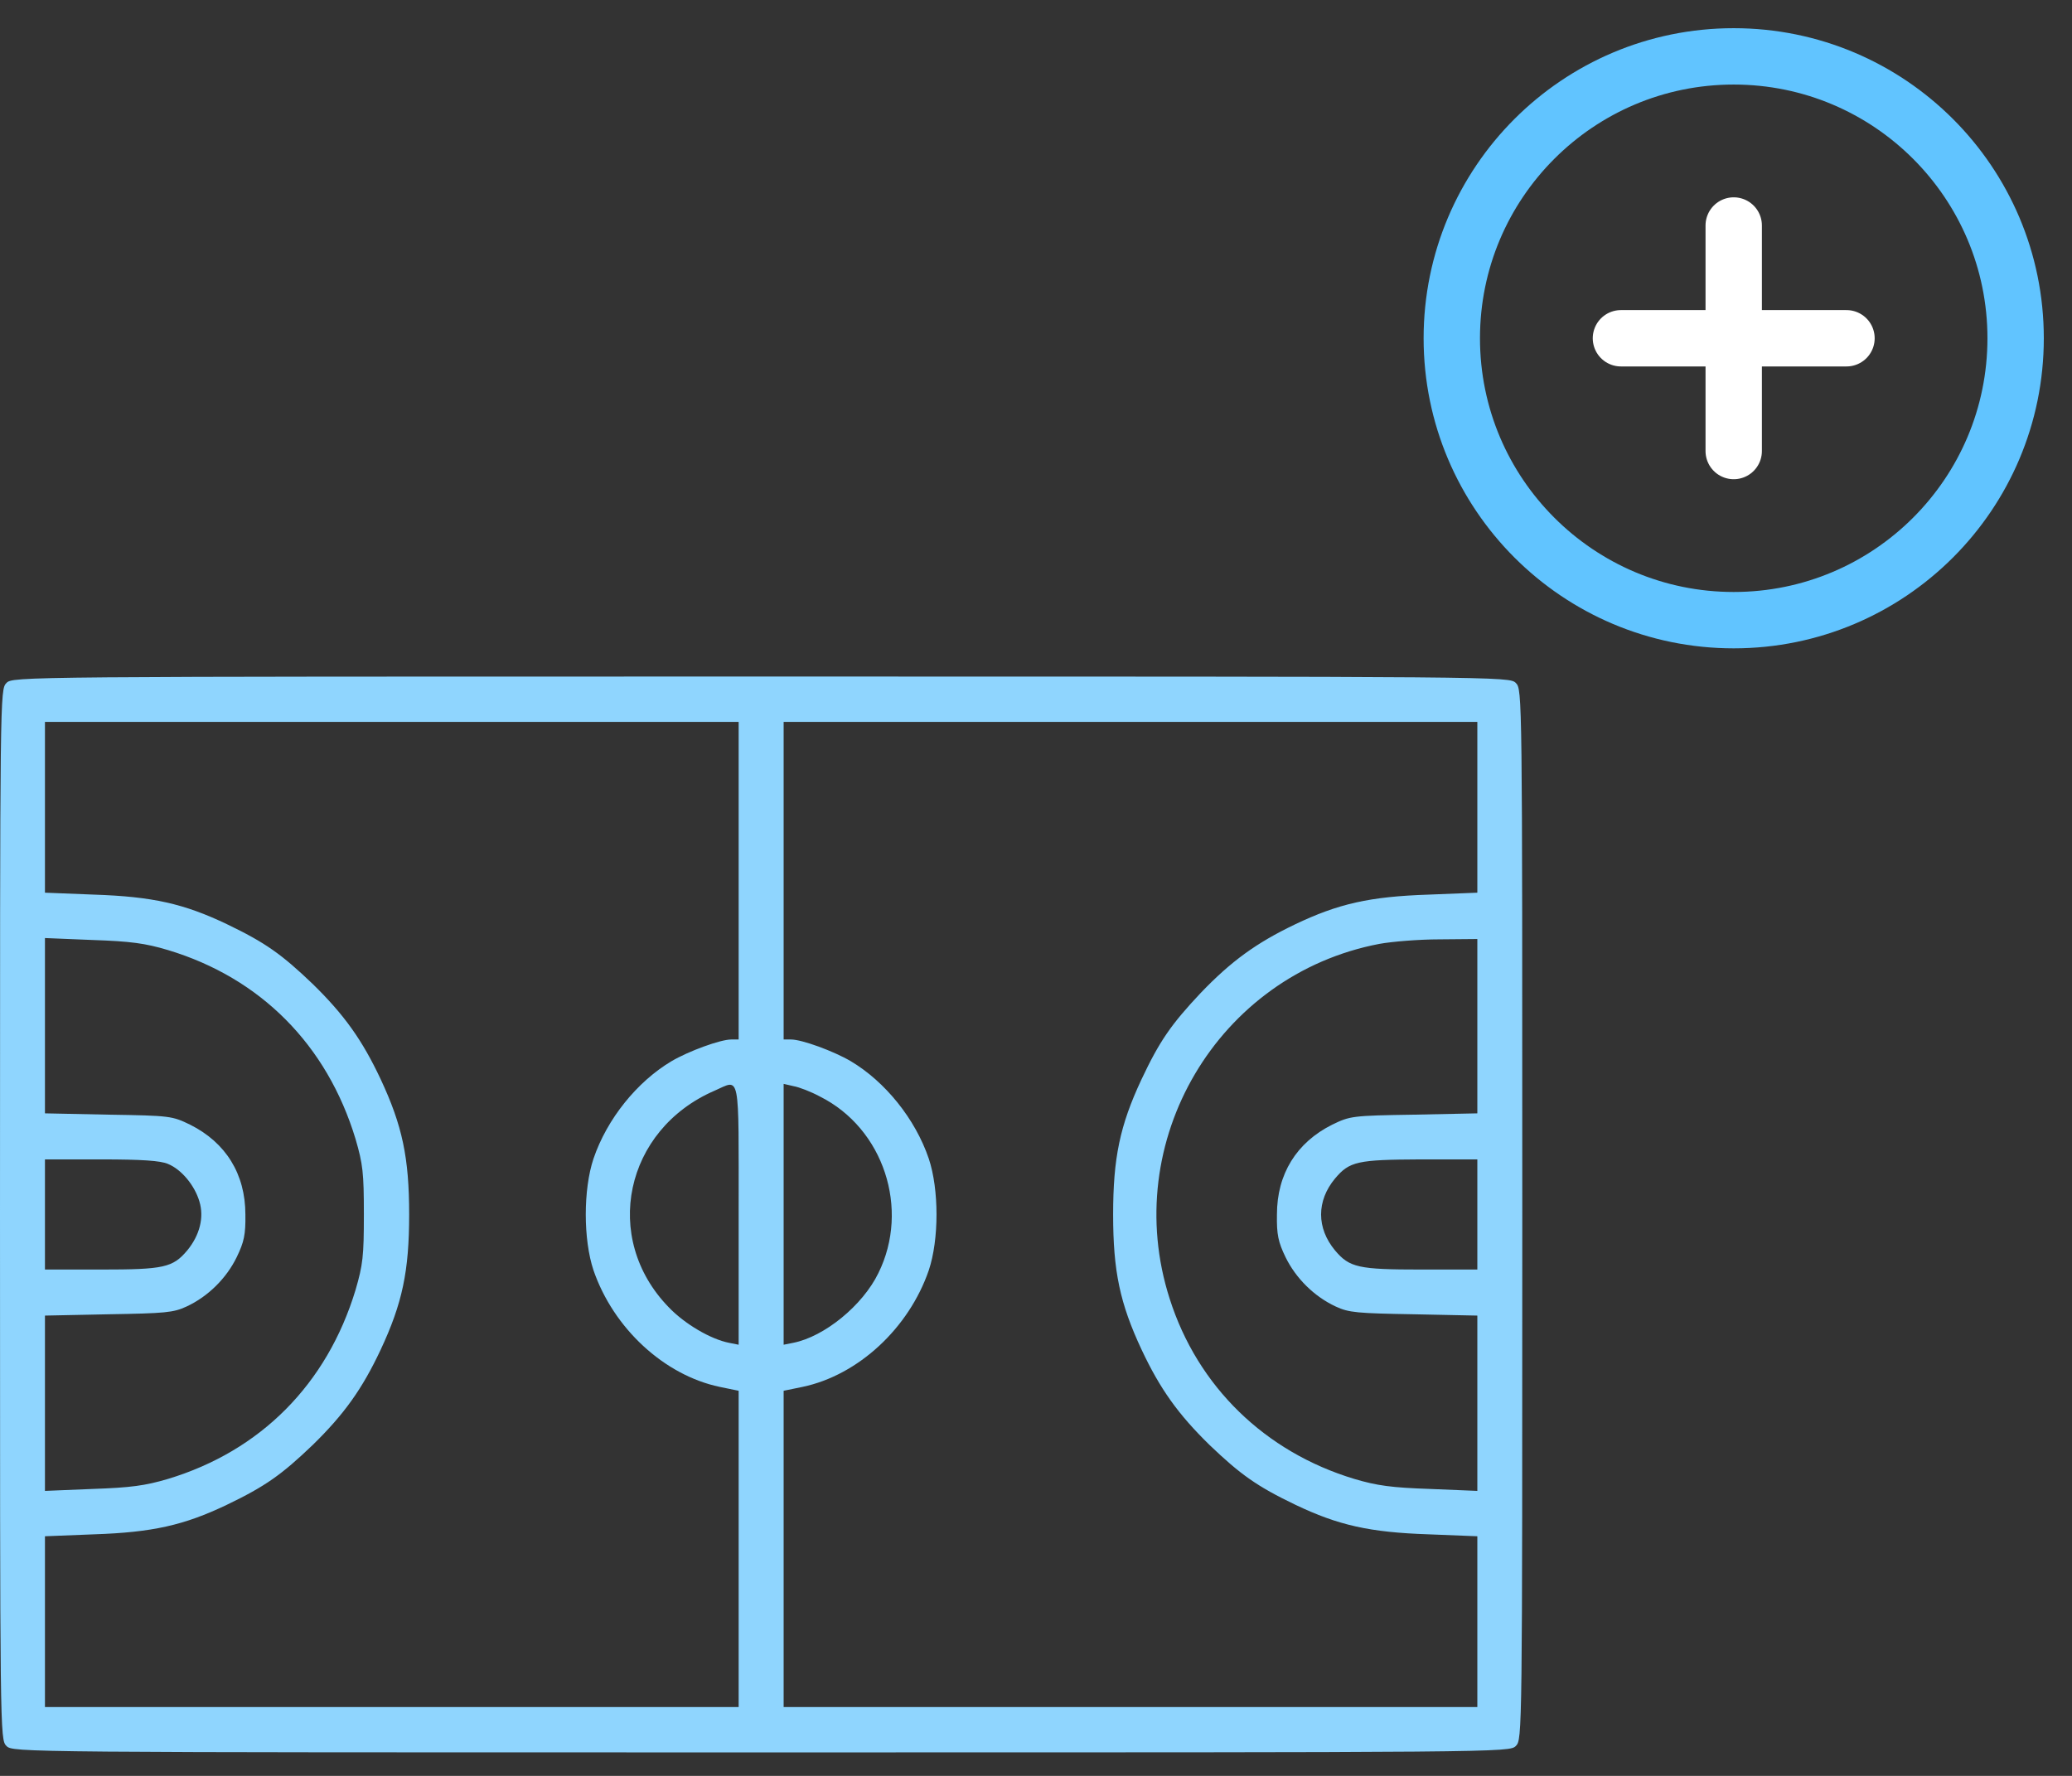 <svg width="49" height="42" viewBox="0 0 49 42" fill="none" xmlns="http://www.w3.org/2000/svg">
<rect x="0" y="0" width="49" height="42" fill="#333333" stroke="none"/>
<path d="M41 5.333V8M41 8V10.667M41 8H43.667M41 8H38.333" stroke="white" stroke-width="1.333" stroke-linecap="round"/>
<path d="M41 14.667C44.682 14.667 47.667 11.682 47.667 8C47.667 4.318 44.682 1.333 41 1.333C37.318 1.333 34.333 4.318 34.333 8C34.333 11.682 37.318 14.667 41 14.667Z" stroke="#61C4FF" stroke-width="1.333"/>
<path d="M0.152 16.153C0 16.307 0 16.406 0 28.723C0 41.039 0 41.139 0.152 41.292C0.304 41.445 0.403 41.445 18 41.445C35.597 41.445 35.696 41.445 35.848 41.292C36 41.139 36 41.039 36 28.723C36 16.406 36 16.307 35.848 16.153C35.696 16 35.597 16 18 16C0.403 16 0.304 16 0.152 16.153ZM17.468 20.828V24.584H17.294C17.035 24.584 16.284 24.86 15.881 25.097C15.068 25.58 14.354 26.462 14.035 27.404C13.792 28.132 13.792 29.313 14.035 30.041C14.506 31.413 15.706 32.524 17.02 32.8L17.468 32.892V36.632V40.372H9.266H1.063V38.349V36.333L2.225 36.287C3.608 36.241 4.352 36.072 5.362 35.59C6.273 35.153 6.661 34.877 7.397 34.172C8.142 33.444 8.567 32.846 9 31.926C9.516 30.823 9.676 30.064 9.676 28.723C9.676 27.381 9.516 26.622 9 25.519C8.567 24.599 8.142 24.001 7.397 23.273C6.661 22.568 6.273 22.292 5.362 21.855C4.352 21.373 3.608 21.204 2.225 21.158L1.063 21.112V19.096V17.073H9.266H17.468V20.828ZM34.937 19.096V21.112L33.782 21.158C32.392 21.204 31.648 21.373 30.623 21.863C29.711 22.3 29.119 22.729 28.398 23.48C27.699 24.224 27.425 24.614 26.992 25.534C26.483 26.622 26.324 27.389 26.324 28.723C26.324 30.064 26.483 30.823 27 31.926C27.433 32.846 27.858 33.444 28.602 34.172C29.339 34.877 29.727 35.153 30.638 35.59C31.648 36.072 32.392 36.241 33.782 36.287L34.937 36.333V38.349V40.372H26.734H18.532V36.632V32.892L18.98 32.8C20.294 32.524 21.494 31.413 21.965 30.041C22.208 29.313 22.208 28.132 21.965 27.404C21.646 26.462 20.932 25.58 20.119 25.097C19.716 24.86 18.965 24.584 18.706 24.584H18.532V20.828V17.073H26.734H34.937V19.096ZM3.972 22.469C6.159 23.128 7.732 24.706 8.408 26.937C8.582 27.535 8.605 27.734 8.605 28.723C8.605 29.711 8.582 29.91 8.408 30.508C7.732 32.739 6.159 34.317 3.972 34.977C3.433 35.137 3.091 35.183 2.187 35.214L1.063 35.26V33.183V31.114L2.567 31.083C3.904 31.06 4.101 31.045 4.413 30.899C4.922 30.662 5.354 30.232 5.597 29.734C5.772 29.374 5.81 29.198 5.803 28.723C5.803 27.765 5.339 27.021 4.496 26.599C4.071 26.393 4.025 26.385 2.567 26.362L1.063 26.331V24.262V22.185L2.187 22.231C3.091 22.262 3.433 22.308 3.972 22.469ZM34.937 24.27V26.331L33.441 26.362C31.975 26.385 31.929 26.393 31.504 26.599C30.661 27.021 30.198 27.765 30.198 28.723C30.19 29.198 30.228 29.374 30.402 29.734C30.646 30.232 31.078 30.662 31.587 30.899C31.899 31.045 32.096 31.06 33.441 31.083L34.937 31.114V33.183V35.26L33.82 35.214C32.909 35.183 32.567 35.137 32.028 34.977C29.916 34.34 28.322 32.792 27.661 30.715C26.468 26.998 28.8 23.051 32.62 22.323C32.916 22.269 33.554 22.216 34.048 22.216L34.937 22.208V24.27ZM17.468 28.73V31.803L17.241 31.758C16.808 31.673 16.192 31.313 15.813 30.915C14.225 29.282 14.772 26.715 16.899 25.795C17.514 25.527 17.468 25.281 17.468 28.73ZM19.39 25.933C20.894 26.684 21.524 28.592 20.772 30.11C20.4 30.876 19.496 31.612 18.759 31.758L18.532 31.803V28.723V25.634L18.767 25.688C18.896 25.71 19.177 25.818 19.39 25.933ZM3.972 27.527C4.291 27.657 4.603 28.033 4.716 28.416C4.83 28.791 4.724 29.213 4.428 29.573C4.086 29.979 3.873 30.025 2.392 30.025H1.063V28.723V27.42H2.392C3.349 27.42 3.797 27.45 3.972 27.527ZM34.937 28.723V30.025H33.608C32.127 30.025 31.914 29.979 31.572 29.573C31.132 29.044 31.132 28.401 31.572 27.872C31.914 27.466 32.104 27.427 33.592 27.42H34.937V28.723Z" fill="#8FD5FE"/>
</svg>
